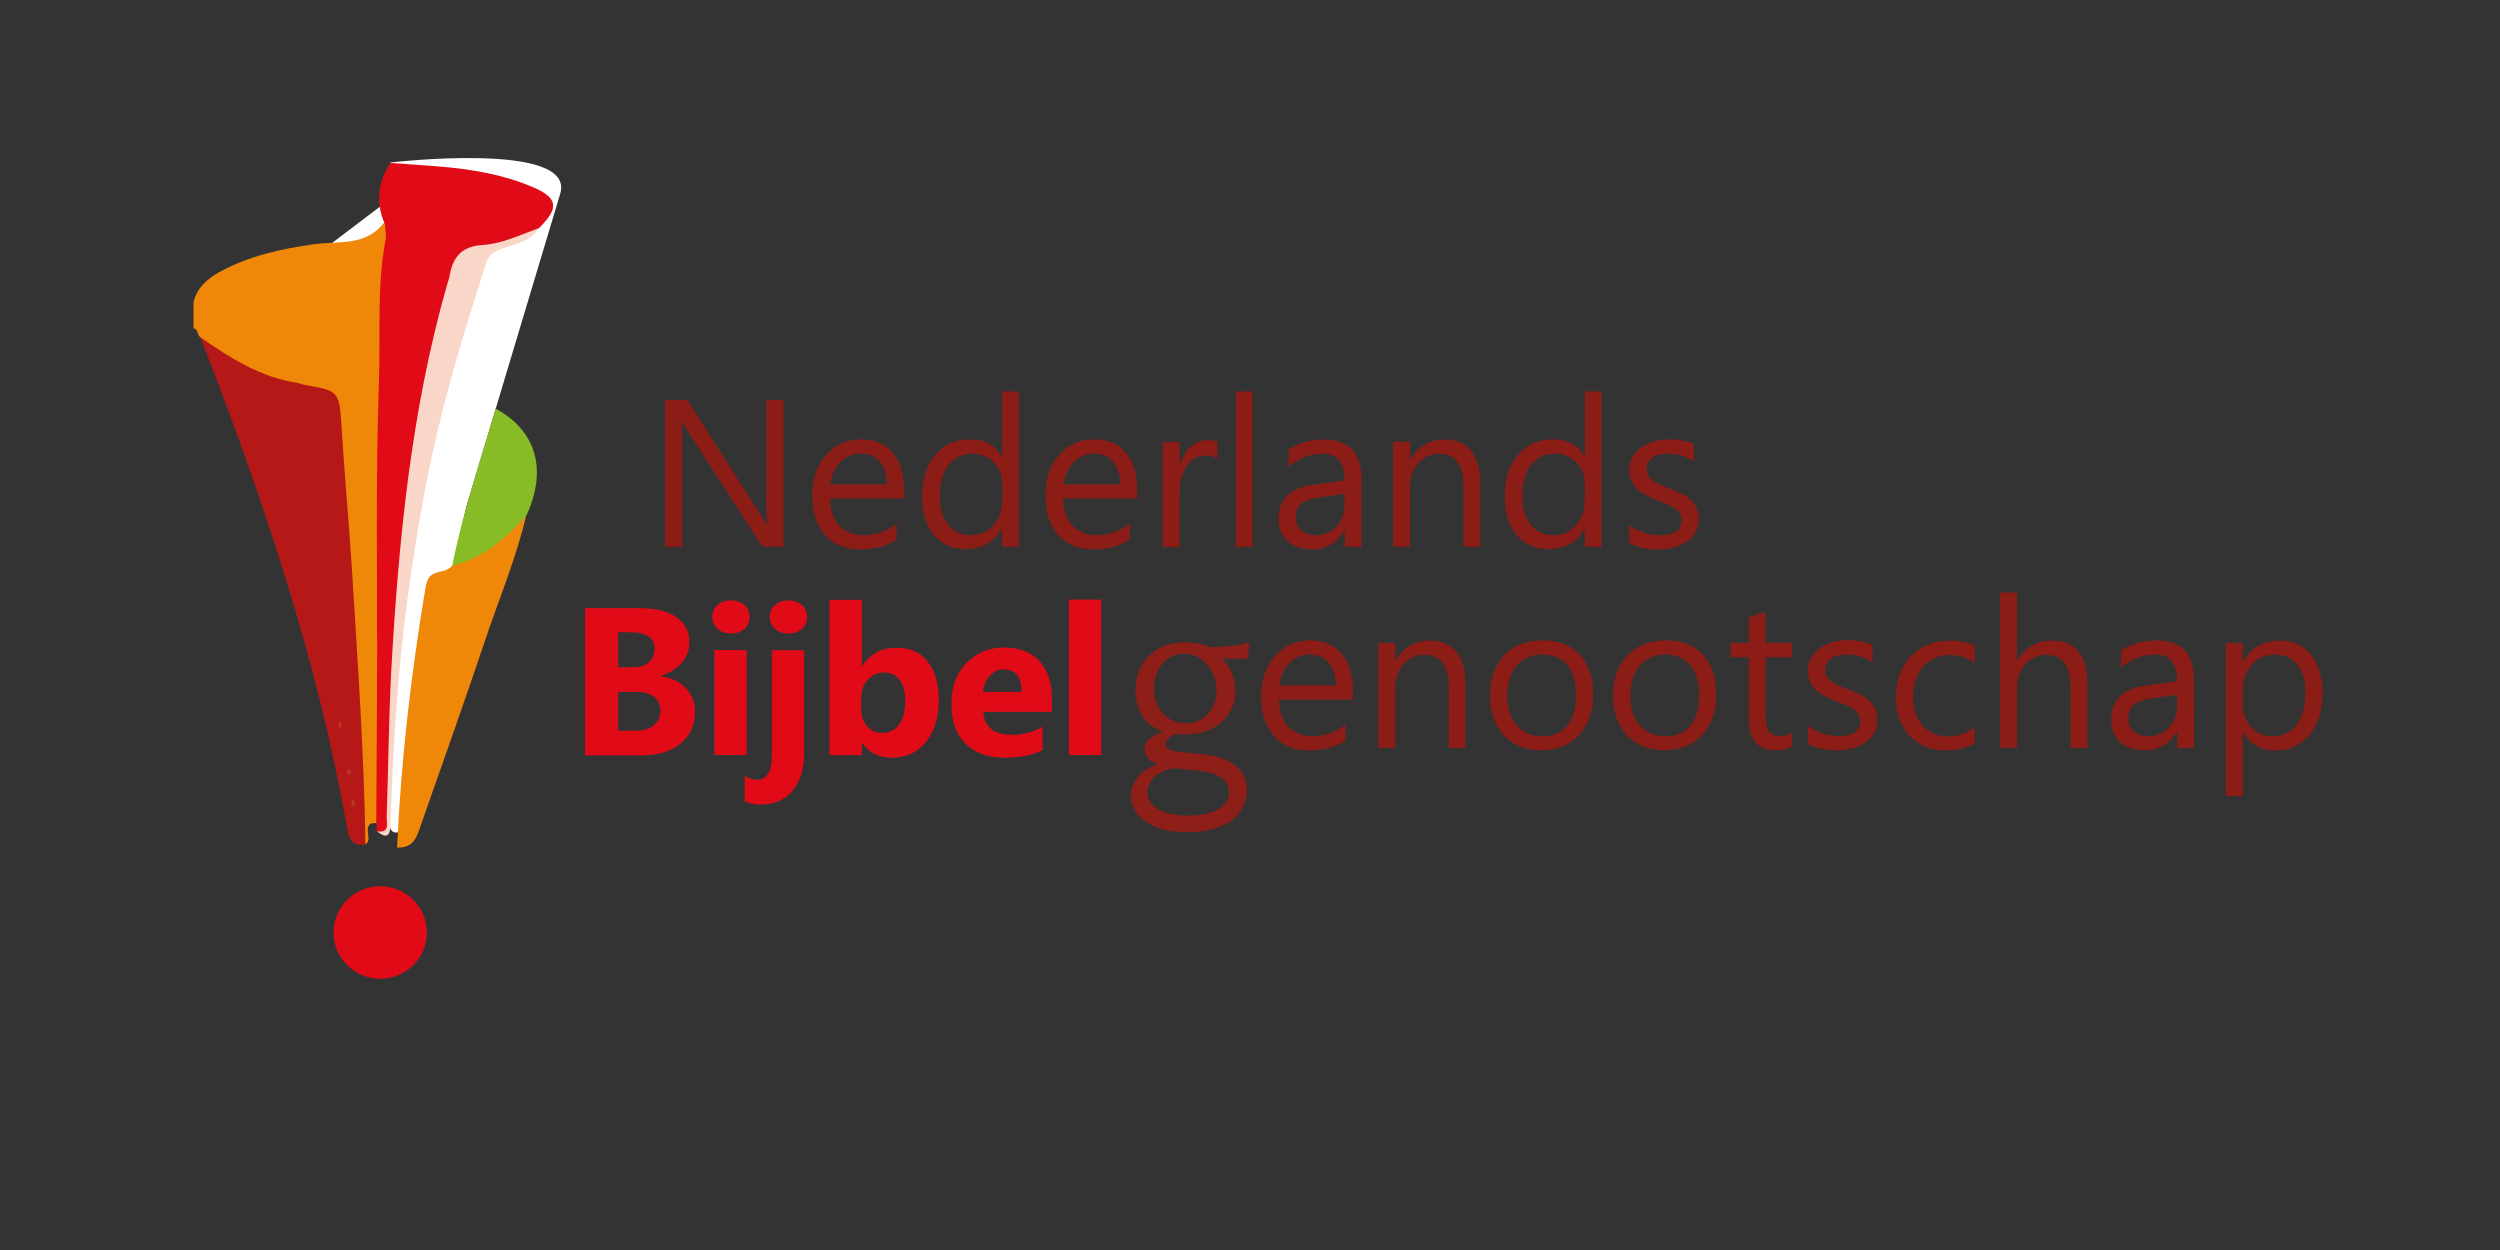 <svg xmlns="http://www.w3.org/2000/svg" viewBox="0 0 1200 600"><rect x="0" y="0" width="1200" height="600" fill="#333333" stroke="none"/><path fill="#FFF" d="M187.4 78s89.2-10.5 81.5 15-45.1 150.4-45.1 150.4l-18.9 83-12.2 68.8s0 5.4-3.5 4.3c-3.5-1.1-2.8-9.5-2.8-9.5l10.8-284.4-9.8-27.6z"/><path fill="none" d="M310 187.9h679.9v84.7H310z"/><path fill="#8C1C16" d="M376.1 262.5H366l-36.3-56.2c-.9-1.4-1.7-2.9-2.3-4.4h-.3c.3 1.5.4 4.7.4 9.7v51h-8.3V192h10.7l35.3 55.3c1.5 2.3 2.4 3.9 2.9 4.7h.2c-.3-2-.5-5.5-.5-10.4V192h8.3v70.5zM434 239.3h-35.6c.1 5.6 1.6 9.9 4.5 13 2.9 3 6.9 4.6 11.9 4.6 5.7 0 10.9-1.9 15.6-5.6v7.6c-4.4 3.2-10.3 4.8-17.6 4.8-7.1 0-12.7-2.3-16.8-6.9-4.1-4.6-6.1-11-6.1-19.3 0-7.8 2.2-14.2 6.7-19.2 4.4-4.9 10-7.4 16.6-7.4 6.6 0 11.7 2.1 15.3 6.4 3.6 4.3 5.4 10.2 5.4 17.8v4.2zm-8.3-6.8c0-4.7-1.2-8.3-3.4-10.9-2.2-2.6-5.3-3.9-9.2-3.9-3.8 0-7 1.4-9.7 4.1-2.7 2.7-4.3 6.3-4.9 10.7h27.2zM489.1 262.5H481v-8.6h-.2c-3.7 6.5-9.5 9.7-17.3 9.7-6.3 0-11.4-2.3-15.2-6.8-3.8-4.5-5.7-10.6-5.7-18.4 0-8.3 2.1-15 6.3-20 4.2-5 9.8-7.5 16.8-7.5 6.9 0 12 2.7 15.1 8.2h.2v-31.2h8.1v74.6zm-8-22.8v-7.4c0-4.1-1.3-7.5-4-10.3-2.7-2.8-6.1-4.2-10.2-4.2-4.9 0-8.8 1.8-11.6 5.4-2.8 3.6-4.2 8.6-4.2 15 0 5.8 1.4 10.4 4.1 13.7 2.7 3.4 6.3 5 10.9 5 4.5 0 8.1-1.6 10.9-4.9 2.7-3.2 4.1-7.3 4.1-12.3zM545.9 239.3h-35.6c.1 5.6 1.6 9.9 4.5 13 2.9 3 6.9 4.6 11.9 4.6 5.7 0 10.9-1.9 15.6-5.6v7.6c-4.4 3.2-10.3 4.8-17.6 4.8-7.1 0-12.7-2.3-16.8-6.9-4.1-4.6-6.1-11-6.1-19.3 0-7.8 2.2-14.2 6.7-19.2 4.4-4.9 10-7.4 16.6-7.4 6.6 0 11.7 2.1 15.3 6.4 3.6 4.3 5.4 10.2 5.4 17.8v4.2zm-8.2-6.8c0-4.7-1.2-8.3-3.4-10.9-2.2-2.6-5.3-3.9-9.2-3.9-3.8 0-7 1.4-9.7 4.1-2.7 2.7-4.3 6.3-4.9 10.7h27.2zM584.4 220.3c-1.4-1.1-3.4-1.6-6.1-1.6-3.4 0-6.3 1.6-8.6 4.9-2.3 3.2-3.5 7.7-3.5 13.3v25.7h-8.1v-50.4h8.1v10.4h.2c1.1-3.5 2.9-6.3 5.3-8.3s5-3 7.9-3c2.1 0 3.7.2 4.8.7v8.3zM601.2 262.5h-8.1v-74.6h8.1v74.6zM653.6 262.5h-8.1v-7.9h-.2c-3.5 6-8.7 9.1-15.5 9.1-5 0-8.9-1.3-11.8-4-2.8-2.7-4.3-6.2-4.3-10.6 0-9.4 5.5-14.9 16.6-16.4l15.1-2.1c0-8.6-3.5-12.8-10.4-12.8-6.1 0-11.5 2.1-16.4 6.2v-8.3c5-3.1 10.7-4.7 17.1-4.7 11.8 0 17.8 6.3 17.8 18.8v32.7zm-8.1-25.5l-12.1 1.7c-3.7.5-6.6 1.5-8.5 2.8-1.9 1.3-2.9 3.7-2.9 7.1 0 2.5.9 4.5 2.6 6 1.8 1.6 4.1 2.3 7 2.3 4 0 7.3-1.4 9.9-4.2 2.6-2.8 3.9-6.4 3.9-10.6V237zM710.6 262.5h-8.1v-28.7c0-10.7-3.9-16-11.7-16-4 0-7.4 1.5-10 4.5-2.6 3-4 6.9-4 11.5v28.7h-8.1v-50.4h8.1v8.4h.2c3.8-6.4 9.3-9.5 16.5-9.5 5.5 0 9.7 1.8 12.6 5.3 2.9 3.6 4.4 8.7 4.4 15.4v30.8zM768.8 262.5h-8.1v-8.6h-.2c-3.7 6.5-9.5 9.7-17.3 9.7-6.3 0-11.4-2.3-15.2-6.8-3.8-4.5-5.7-10.6-5.7-18.4 0-8.3 2.1-15 6.3-20 4.2-5 9.8-7.5 16.8-7.5 6.9 0 12 2.7 15.1 8.2h.2v-31.2h8.1v74.6zm-8.1-22.8v-7.4c0-4.1-1.3-7.5-4-10.3-2.7-2.8-6.1-4.2-10.2-4.2-4.9 0-8.8 1.8-11.6 5.4-2.8 3.6-4.2 8.6-4.2 15 0 5.8 1.4 10.4 4.1 13.7 2.7 3.4 6.3 5 10.9 5 4.5 0 8.1-1.6 10.9-4.9 2.7-3.2 4.1-7.3 4.1-12.3zM782.1 260.7V252c4.4 3.2 9.2 4.9 14.5 4.9 7.1 0 10.6-2.4 10.6-7.1 0-1.3-.3-2.5-.9-3.4-.6-.9-1.4-1.8-2.5-2.5-1-.7-2.2-1.4-3.6-1.9-1.4-.6-2.9-1.2-4.5-1.8-2.2-.9-4.2-1.8-5.9-2.7-1.7-.9-3.1-1.9-4.2-3s-2-2.4-2.6-3.9c-.6-1.4-.9-3.1-.9-5.1 0-2.4.5-4.5 1.6-6.3s2.5-3.3 4.3-4.6c1.8-1.2 3.9-2.2 6.2-2.8 2.3-.6 4.7-.9 7.2-.9 4.4 0 8.3.8 11.7 2.3v8.2c-3.7-2.4-8-3.6-12.8-3.6-1.5 0-2.9.2-4.1.5-1.2.3-2.3.8-3.1 1.5-.9.6-1.5 1.4-2 2.2-.5.9-.7 1.8-.7 2.9 0 1.3.2 2.4.7 3.3s1.2 1.7 2.1 2.4c.9.7 2 1.3 3.3 1.9 1.3.6 2.8 1.2 4.5 1.8 2.2.9 4.2 1.7 6 2.6s3.3 1.9 4.5 3c1.2 1.1 2.2 2.4 2.9 3.9s1 3.2 1 5.3c0 2.5-.5 4.7-1.6 6.5-1.1 1.8-2.6 3.4-4.4 4.6-1.8 1.2-4 2.1-6.3 2.7-2.4.6-4.9.9-7.5.9-5.2-.1-9.7-1.1-13.5-3.1z"/><g><path fill="#FEFEFE" d="M99.1 162.4c29.5 73.6 54 148.7 68.8 226.7.7 3.9.7 8.5 4.5 11.2 3.4-1.2 2.7-7.3 7.7-6.5 1.2.3 2.4.9 3.7.5 2.6-21.8 2.9-43.7 4.6-65.5 4.6-59.3 15.8-117.2 32.7-174.2 5.9-20 11.4-39.4 34.6-45.9 7.6-9.3 6.9-12.7-4.1-17.3-9.3-3.9-19.3-5.5-29.2-7.2-4-.7-8.3-1-11.9-3.4-.8-.9-.9-1.8-.2-2.8"/><path fill="#EF8708" d="M180.7 395.1c-2.9-.3-4.3.7-4.2 3.9.1 2.2 1.3 4.7-1.1 6.4-4.9-4.4-3.5-10.3-3.5-15.7-.1-37-3.7-73.9-5.8-110.8-1.3-22.7-3-45.3-4.9-67.9-.3-3.8-.8-7.6-1.2-11.5-.8-7.3-4.4-11-12-11.9-11.8-1.4-23.1-5-33.8-10.5-7.3-3.8-13.2-8.9-18.1-15.3-1.6-1-.8-3.8-3.2-4.2V145c1.7-6.9 6.5-11.1 12.4-14.4 14.2-7.8 29.8-11.2 45.6-13.4 11.6-1.6 24.4 1.1 33.2-10 .7-.9 2.1 1.1 2.8 2.2-.1 20.5-.1 41.1-1.5 61.6-.5 7-1.2 13.9-1.2 20.9.2 62.5-.1 124.9-.5 187.4.3 5.5 2 11.4-3 15.8z"/><path fill="#E10A17" d="M210.7 79.9c15.2 1.3 30.2 3.7 44.3 9.6 12.9 5.3 13.7 10.2 3.7 20-7.9 6.3-17.8 8-27 11-7.7 2.5-11.4 7.2-13.5 14.4-8.9 30.6-14.9 61.7-19 93.3-7.1 54.6-11.6 109.4-13 164.4-.1 3.1 1.9 8.7-5.2 6.7-.1-1.3-.3-2.6-.4-4 .1-22.3.3-44.7.4-67 .2-48.5-.8-97.1.9-145.6.8-22.5-1.1-45.3 3.2-67.7.4-2.3-.2-4.8-.3-7.3-4.6-10.3-3.5-20.1 2.6-29.5"/><path fill="#B61717" d="M96.2 161.9c14.3 10 29 19.3 46.7 21.9 1 .2 2 .7 3 .9 16.3 2.8 17 2.8 18 19.3 1.4 22.9 3.5 45.8 5 68.8 2.7 44.2 5.9 88.3 6.5 132.6-5.4 1-7.8-2.1-8.6-6.8-14.2-81.6-40.7-159.7-70.6-236.7z"/><path fill="#EF8808" d="M252.5 247.8c-4.9 20.7-13.2 40.2-19.9 60.3-9.8 29.3-20.3 58.5-30.5 87.7-1.9 5.5-3.4 11.5-11.5 11 1.9-42 6.7-83.3 13.6-124.4.7-4.3 1.9-7 6.6-7.9 2.2-.4 4.8-1.1 6.4-3.2 12.4-6.8 22.8-16.6 35.3-23.5z"/><path fill="#FAD6C8" d="M181.1 399.1c6.2.7 4.4-4 4.5-7 .8-23.4 1-46.8 2.2-70.1 3.5-62.4 9.5-124.6 26.7-185 .5-1.7 1.1-3.3 1.4-5 1.6-8.9 5.9-13.8 15.8-14.4 9.4-.6 18.1-4.9 26.9-8.1-4 6.6-11.4 7.5-17.7 9.9-3.7 1.4-6.2 2.6-7.7 7.2-9.7 30.4-19.1 60.8-25.8 92-5 22.9-8.7 46.1-11.9 69.4-4.8 35.8-6.8 71.7-8.1 107.7 0 4.4-1.1 7.7-6.3 3.4z"/><path fill="#87BC26" d="M252.5 247.8c-10 10.5-20.5 20.4-35.4 23.6 5.1-25.6 13.4-50.2 20.9-75.2 19.7 10.7 24.8 29.7 14.5 51.6z"/><path fill="#BE3225" d="M167.6 372.4c-.3-.4-.9-.9-.9-1.4-.1-.8-.2-1.9 1.1-1.8.2 0 .6 1 .6 1.6-.1.6-.5 1.1-.8 1.6z"/><path fill="#BB3726" d="M169.5 387.2c-1.1-1.1-1.1-2.2-.2-3.3.1-.1.6-.1.6.1.8 1.2.9 2.3-.4 3.2z"/><path fill="#BD3325" d="M164.2 347.6c-.2.5-.5 1.6-.7 1.6-1.2 0-1.2-1.1-1-1.9.1-.5.6-.9 1-1.3.2.5.5 1 .7 1.6z"/><ellipse fill="#E10B17" cx="182.5" cy="447.6" rx="22.4" ry="22.2"/><path fill="none" d="M538.8 274.7h68.8v214.1h-68.8z"/><path fill="#8D1E18" d="M557.8 351c-4.5-1.7-7.8-4.3-9.8-7.9-2-3.6-3-7.6-3-12 0-3.1.5-6.1 1.6-8.8 1.1-2.8 2.7-5.2 4.7-7.3 2.1-2.1 4.5-3.7 7.4-4.9 2.9-1.2 6.2-1.8 9.9-1.8 2.2 0 4.3.2 6.5.6s4 1 5.6 1.7c3.5 0 6.8-.2 9.9-.5 3.1-.3 5.9-.9 8.6-1.7l.6.5-.9 6.7-.6.6h-11.5l-.1.4c2.2 1.8 3.8 4 4.8 6.9 1 2.8 1.5 5.6 1.5 8.3 0 2.8-.5 5.4-1.6 7.9s-2.6 4.7-4.6 6.6c-2 1.9-4.5 3.4-7.6 4.5-3 1.1-6.5 1.7-10.5 1.7h-5c-1.4.6-2.5 1.4-3.2 2.4-.7 1-1.1 1.8-1.1 2.5 0 .8.6 1.6 1.7 2.2 1.1.6 3 1.1 5.5 1.3l12.2 1.3c2.8.3 5.4.9 7.7 1.8 2.4.8 4.5 2 6.3 3.3 1.8 1.4 3.2 3.1 4.2 5 1 2 1.5 4.3 1.5 6.9 0 2.4-.5 4.9-1.6 7.4s-2.7 4.7-4.9 6.6c-2.2 1.8-5.2 3.4-9.1 4.5-3.9 1.2-8.3 1.8-13.3 1.8-4.5 0-8.5-.5-11.8-1.5-3.3-1-6.1-2.3-8.3-3.9-2.2-1.6-3.9-3.5-5-5.6-1.1-2.1-1.6-4.2-1.6-6.4 0-3.5 1.2-6.7 3.5-9.4s5.3-4.6 8.9-5.7l.1-.4c-1.8-.8-3.3-1.7-4.4-2.8-1.1-1.1-1.6-2.5-1.6-4.2 0-2.2.9-3.9 2.6-5.3 1.8-1.3 3.7-2.3 5.7-2.8v-.5zm7.3 17.8c-2.4 0-4.4.4-6.2 1.1s-3.3 1.7-4.5 2.8c-1.2 1.1-2.1 2.4-2.7 3.8-.6 1.4-.9 2.8-.9 4.1 0 3.2 1.8 5.8 5.3 7.9 3.5 2 8.3 3 14.4 3 2.8 0 5.3-.2 7.7-.7 2.3-.5 4.4-1.2 6.1-2.1 1.7-1 3.1-2.1 4.1-3.5 1-1.4 1.5-3 1.5-4.8 0-2-.5-3.7-1.4-4.9-1-1.3-2.2-2.3-3.8-3.1-1.6-.8-3.3-1.4-5.3-1.8-2-.4-3.9-.7-5.9-.9l-8.4-.9zm4.1-21.6c2.3 0 4.4-.4 6.2-1.3 1.8-.8 3.3-2 4.6-3.4 1.3-1.4 2.2-3.1 2.9-5 .7-1.9 1-3.8 1-5.9 0-2.1-.3-4.2-1-6.3-.7-2.1-1.7-4-3-5.7-1.3-1.7-2.9-3.1-4.8-4.2s-4.2-1.6-6.7-1.6c-2.4 0-4.6.5-6.4 1.5-1.8 1-3.3 2.3-4.5 3.9-1.2 1.6-2.1 3.4-2.7 5.4-.6 2-.9 3.9-.9 5.9 0 2 .3 4 .9 6 .6 2 1.6 3.8 2.9 5.4 1.3 1.6 2.9 2.9 4.8 3.8 1.9 1 4.2 1.5 6.7 1.5z"/><path fill="none" d="M600.8 284.4H1243v205.7H600.8z"/><path fill="#8C1C16" d="M649.5 335.8h-35.6c.1 5.6 1.6 9.9 4.5 13 2.9 3 6.9 4.6 11.9 4.6 5.7 0 10.9-1.9 15.6-5.6v7.6c-4.4 3.2-10.3 4.8-17.6 4.8-7.1 0-12.7-2.3-16.8-6.9-4.1-4.6-6.1-11-6.1-19.3 0-7.8 2.2-14.2 6.7-19.2 4.4-4.9 10-7.4 16.6-7.4s11.7 2.1 15.3 6.4c3.6 4.3 5.4 10.2 5.4 17.8v4.2zm-8.3-6.8c0-4.7-1.2-8.3-3.4-10.9-2.2-2.6-5.3-3.9-9.2-3.9-3.8 0-7 1.4-9.7 4.1-2.7 2.7-4.3 6.3-4.9 10.7h27.2zM703.5 359h-8.1v-28.7c0-10.7-3.9-16-11.7-16-4 0-7.4 1.5-10 4.5-2.6 3-4 6.9-4 11.5V359h-8.1v-50.4h8.1v8.4h.2c3.8-6.4 9.3-9.5 16.5-9.5 5.5 0 9.7 1.8 12.6 5.3 2.9 3.6 4.4 8.7 4.4 15.4V359zM739.7 360.1c-7.4 0-13.4-2.4-17.8-7.1-4.4-4.7-6.7-10.9-6.7-18.7 0-8.5 2.3-15.1 6.9-19.8 4.6-4.8 10.9-7.1 18.7-7.1 7.5 0 13.4 2.3 17.6 6.9 4.2 4.6 6.3 11 6.3 19.2 0 8-2.3 14.5-6.8 19.3-4.4 4.9-10.5 7.3-18.2 7.3zm.6-45.9c-5.2 0-9.3 1.8-12.3 5.3s-4.5 8.4-4.5 14.6c0 6 1.5 10.7 4.6 14.1 3 3.4 7.1 5.2 12.2 5.2 5.2 0 9.2-1.7 12-5.1 2.8-3.4 4.2-8.2 4.2-14.4 0-6.3-1.4-11.1-4.2-14.6-2.7-3.4-6.8-5.1-12-5.1zM798.8 360.1c-7.4 0-13.4-2.4-17.8-7.1-4.4-4.7-6.7-10.9-6.7-18.7 0-8.5 2.3-15.1 6.9-19.8 4.6-4.8 10.9-7.1 18.7-7.1 7.5 0 13.4 2.3 17.6 6.9 4.2 4.6 6.3 11 6.3 19.2 0 8-2.3 14.5-6.8 19.3-4.5 4.9-10.6 7.3-18.2 7.3zm.6-45.9c-5.2 0-9.3 1.8-12.3 5.3s-4.5 8.4-4.5 14.6c0 6 1.5 10.7 4.6 14.1 3 3.4 7.1 5.2 12.2 5.2 5.2 0 9.2-1.7 12-5.1 2.8-3.4 4.2-8.2 4.2-14.4 0-6.3-1.4-11.1-4.2-14.6-2.8-3.4-6.8-5.1-12-5.1zM860.1 358.5c-1.9 1-4.4 1.6-7.5 1.6-8.8 0-13.2-4.9-13.2-14.8v-29.8h-8.7v-6.9h8.7v-12.3l8.1-2.6v14.9h12.7v6.9h-12.7v28.4c0 3.4.6 5.8 1.7 7.2 1.1 1.4 3 2.2 5.7 2.2 2 0 3.8-.6 5.3-1.7v6.9zM867.8 357.1v-8.7c4.4 3.2 9.2 4.9 14.5 4.9 7.1 0 10.6-2.4 10.6-7.1 0-1.3-.3-2.5-.9-3.4-.6-.9-1.4-1.8-2.5-2.5-1-.7-2.2-1.4-3.6-1.9s-2.9-1.2-4.5-1.8c-2.2-.9-4.2-1.8-5.9-2.7-1.7-.9-3.1-1.9-4.2-3s-2-2.4-2.6-3.9c-.6-1.4-.9-3.1-.9-5.1 0-2.4.5-4.5 1.6-6.3 1.1-1.8 2.5-3.3 4.3-4.6 1.8-1.2 3.9-2.2 6.2-2.8 2.3-.6 4.7-.9 7.2-.9 4.4 0 8.3.8 11.7 2.3v8.2c-3.7-2.4-8-3.6-12.8-3.6-1.5 0-2.9.2-4.1.5-1.2.3-2.3.8-3.1 1.5-.9.6-1.5 1.4-2 2.2-.5.9-.7 1.8-.7 2.9 0 1.3.2 2.4.7 3.3.5.9 1.2 1.7 2.1 2.4.9.7 2 1.3 3.3 1.9 1.3.6 2.8 1.2 4.5 1.8 2.2.9 4.2 1.7 6 2.6 1.8.9 3.3 1.9 4.5 3 1.2 1.1 2.2 2.4 2.9 3.9s1 3.2 1 5.3c0 2.5-.5 4.7-1.6 6.5-1.1 1.8-2.6 3.4-4.4 4.6-1.8 1.2-4 2.1-6.3 2.7-2.4.6-4.9.9-7.5.9-5.2-.1-9.7-1.1-13.5-3.1zM947.9 356.7c-3.9 2.3-8.5 3.5-13.8 3.5-7.2 0-13-2.3-17.4-7-4.4-4.7-6.6-10.7-6.6-18.2 0-8.3 2.4-15 7.1-20 4.8-5 11.1-7.5 19-7.5 4.4 0 8.3.8 11.7 2.5v8.3c-3.7-2.6-7.7-3.9-12-3.9-5.1 0-9.4 1.8-12.7 5.5s-4.9 8.5-4.9 14.5c0 5.9 1.5 10.6 4.6 14 3.1 3.4 7.3 5.1 12.5 5.1 4.4 0 8.5-1.5 12.4-4.4v7.6zM1001.9 359h-8.1v-29c0-10.5-3.9-15.7-11.7-15.7-3.9 0-7.2 1.5-9.9 4.5s-4 6.9-4 11.7V359h-8.1v-74.6h8.1V317h.2c3.9-6.4 9.4-9.5 16.5-9.5 11.3 0 17 6.8 17 20.5v31zM1053.2 359h-8.1v-7.9h-.2c-3.5 6-8.7 9-15.5 9-5 0-8.9-1.3-11.8-4s-4.3-6.2-4.3-10.6c0-9.4 5.5-14.9 16.6-16.4l15.1-2.1c0-8.6-3.5-12.8-10.4-12.8-6.1 0-11.5 2.1-16.4 6.2v-8.3c5-3.1 10.7-4.7 17.1-4.7 11.8 0 17.8 6.3 17.8 18.8V359zm-8.1-25.5l-12.1 1.7c-3.7.5-6.6 1.5-8.5 2.8s-2.9 3.7-2.9 7.1c0 2.5.9 4.5 2.6 6 1.8 1.6 4.1 2.3 7 2.3 4 0 7.3-1.4 9.9-4.2 2.6-2.8 3.9-6.4 3.9-10.6v-5.1zM1076.7 351.7h-.2v30.4h-8.1v-73.5h8.1v8.9h.2c4-6.7 9.8-10 17.4-10 6.5 0 11.6 2.3 15.2 6.8s5.5 10.5 5.5 18.1c0 8.4-2 15.2-6.1 20.2-4.1 5.1-9.7 7.6-16.8 7.6-6.7-.1-11.7-2.9-15.2-8.5zm-.2-20.3v7c0 4.2 1.4 7.7 4.1 10.6 2.7 2.9 6.1 4.4 10.3 4.4 4.9 0 8.7-1.9 11.5-5.6 2.8-3.7 4.2-8.9 4.2-15.6 0-5.6-1.3-10-3.9-13.2-2.6-3.2-6.1-4.8-10.5-4.8-4.7 0-8.5 1.6-11.3 4.9-3 3.3-4.4 7.4-4.4 12.3z"/><g><path fill="none" d="M272.8 287.9h283.3v156H272.8z"/><path fill="#E10B18" d="M280.8 362.4v-70.5h25.7c7.9 0 13.9 1.4 18.1 4.3 4.2 2.9 6.3 7 6.3 12.2 0 3.8-1.3 7.1-3.9 10-2.6 2.9-5.9 4.8-9.9 6v.2c5 .6 9 2.5 12 5.6 3 3.1 4.5 6.8 4.5 11.3 0 6.5-2.3 11.6-6.9 15.4s-10.9 5.7-18.9 5.7h-27zm15.9-58.8v16.7h7c3.3 0 5.9-.8 7.7-2.4 1.9-1.6 2.8-3.8 2.8-6.6 0-5.2-3.9-7.8-11.6-7.8h-5.9zm0 28.5v18.6h8.6c3.7 0 6.5-.9 8.6-2.6 2.1-1.7 3.1-4 3.1-7 0-2.8-1-5-3.1-6.6-2-1.6-4.9-2.4-8.6-2.4h-8.6zM350.8 304.1c-2.6 0-4.8-.8-6.4-2.3s-2.5-3.5-2.5-5.7c0-2.3.8-4.2 2.5-5.7s3.8-2.2 6.4-2.2c2.7 0 4.8.7 6.5 2.2 1.7 1.5 2.5 3.4 2.5 5.7 0 2.4-.8 4.3-2.5 5.8s-3.9 2.2-6.5 2.2zm7.6 58.3h-15.5V312h15.5v50.4zM386 361.6c0 7.4-1.8 13.4-5.5 17.9-3.6 4.5-8.9 6.7-15.7 6.7-2.3 0-4.7-.5-7.4-1.5v-12.2c2.2 1.2 4.1 1.8 5.8 1.8 4.9 0 7.3-3.8 7.3-11.5v-50.7H386v49.5zm-7.6-57.5c-2.6 0-4.8-.8-6.4-2.3s-2.5-3.5-2.5-5.7c0-2.3.8-4.2 2.5-5.7s3.8-2.2 6.4-2.2c2.7 0 4.8.7 6.5 2.2 1.7 1.5 2.5 3.4 2.5 5.7 0 2.4-.8 4.3-2.5 5.8s-3.9 2.2-6.5 2.2zM413.9 356.6h-.2v5.9h-15.5v-74.6h15.5v31.8h.2c3.8-5.9 9.3-8.8 16.4-8.8 6.5 0 11.5 2.2 15 6.7s5.3 10.6 5.3 18.3c0 8.4-2 15.1-6.1 20.2s-9.6 7.6-16.4 7.6c-6.4 0-11.1-2.4-14.2-7.1zm-.5-21.3v5.2c0 3.2.9 5.9 2.8 8.1 1.9 2.1 4.3 3.2 7.2 3.2 3.5 0 6.3-1.4 8.2-4.1 2-2.7 2.9-6.6 2.9-11.6 0-4.2-.9-7.4-2.7-9.8-1.8-2.3-4.3-3.5-7.6-3.5-3.1 0-5.7 1.2-7.7 3.5-2.1 2.3-3.1 5.3-3.1 9zM504.8 341.7H472c.5 7.3 5.1 11 13.8 11 5.5 0 10.4-1.3 14.6-3.9V360c-4.7 2.5-10.7 3.7-18.1 3.7-8.1 0-14.4-2.3-18.9-6.8-4.5-4.5-6.7-10.8-6.7-18.9 0-8.4 2.4-15 7.3-19.9 4.9-4.9 10.8-7.3 17.9-7.3 7.3 0 13 2.2 17 6.5 4 4.4 6 10.3 6 17.8v6.6zm-14.4-9.6c0-7.2-2.9-10.8-8.8-10.8-2.5 0-4.6 1-6.5 3.1s-2.9 4.6-3.3 7.7h18.6zM528.6 362.4h-15.5v-74.6h15.5v74.6z"/></g></g></svg>
